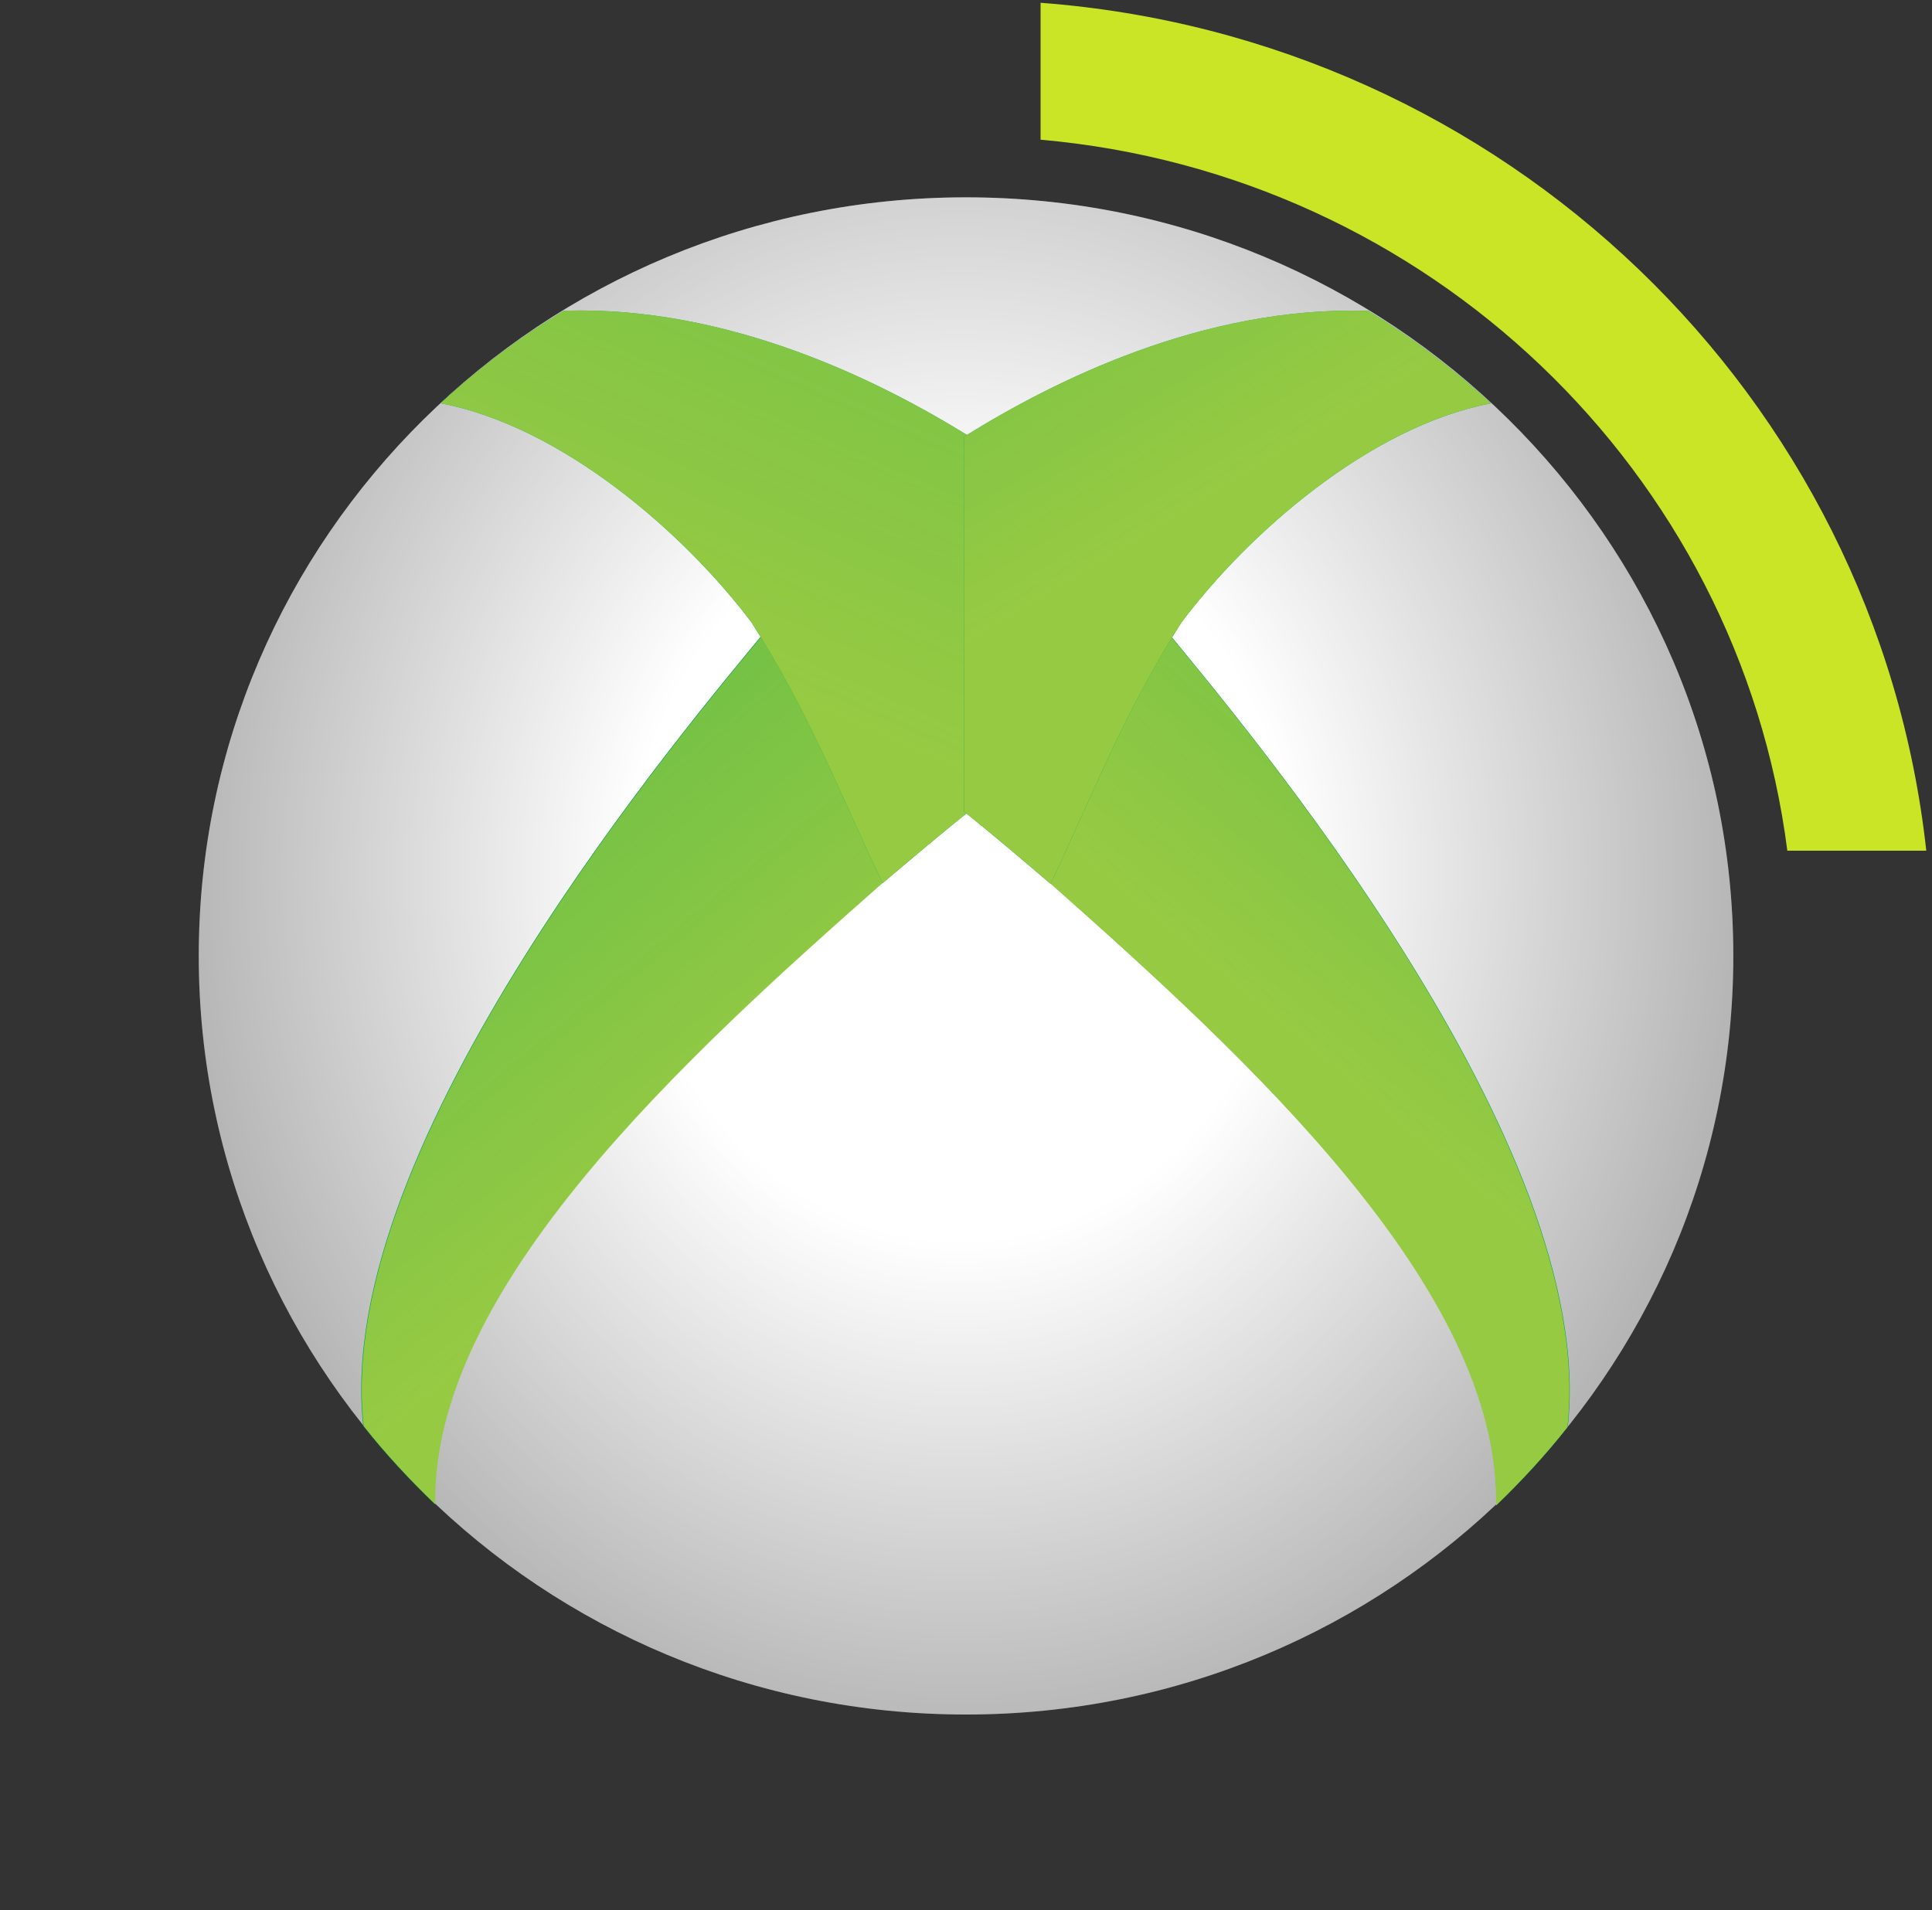 <?xml version="1.0" encoding="utf-8"?>
<!-- Generator: Adobe Illustrator 19.0.0, SVG Export Plug-In . SVG Version: 6.00 Build 0)  -->
<svg version="1.1" xmlns="http://www.w3.org/2000/svg" xmlns:xlink="http://www.w3.org/1999/xlink" x="0px" y="0px"
	 viewBox="944 -840 2500 2472" style="enable-background:new 944 -840 2500 2472;" xml:space="preserve">
<rect x="944" y="-840" width="2500" height="2472" fill="#333333" stroke="none"/>
<style type="text/css">
	.st0{fill:#666666;}
	.st1{fill:url(#SVGID_1_);}
	.st2{fill:#00A54D;}
	.st3{fill:url(#SVGID_2_);}
	.st4{fill:#02A74D;}
	.st5{fill:url(#SVGID_3_);}
	.st6{fill:url(#SVGID_4_);}
	.st7{fill:url(#SVGID_5_);}
	.st8{fill:#C9E526;}
</style>
<g id="Calque_1">
	<path class="st0" d="M3186.9,397.3c0.1,542.1-444.3,981.7-992.7,981.7c-548.3,0.1-992.9-439.4-993-981.5v-0.3
		c-0.1-542.2,444.3-981.7,992.7-981.8c548.3-0.1,992.9,439.3,993,981.5L3186.9,397.3L3186.9,397.3z"/>
	
		<radialGradient id="SVGID_1_" cx="-8645.094" cy="306.774" r="2.523" gradientTransform="matrix(0 729.409 -647.682 0 200863.703 6306098.5)" gradientUnits="userSpaceOnUse">
		<stop  offset="0.259" style="stop-color:#FFFFFF"/>
		<stop  offset="1" style="stop-color:#FFFFFF;stop-opacity:0"/>
	</radialGradient>
	<path class="st1" d="M3186.9,397.3c0.1,542.1-444.3,981.7-992.7,981.7c-548.3,0.1-992.9-439.4-993-981.5v-0.3
		c-0.1-542.2,444.3-981.7,992.7-981.8c548.3-0.1,992.9,439.3,993,981.5L3186.9,397.3L3186.9,397.3z"/>
	<path class="st2" d="M1942.1-32.7c-109.6,132.9-568.8,673-528.1,1038.2c28.3,35.9,59.6,69.5,92.6,101.2
		c-4.8-279.6,323.2-578.7,579.3-804.5L1942.1-32.7L1942.1-32.7z"/>
	<g transform="matrix(1.008 0 0 1.001 1.107 -34.93)">
		
			<linearGradient id="SVGID_2_" gradientUnits="userSpaceOnUse" x1="-8444.598" y1="340.377" x2="-8447.74" y2="336.69" gradientTransform="matrix(443.775 0 0 432.157 3749320.5 -146395.547)">
			<stop  offset="0" style="stop-color:#97CA43"/>
			<stop  offset="1" style="stop-color:#97CA43;stop-opacity:0"/>
		</linearGradient>
		<path class="st3" d="M1926.5,2.2c-108.8,132.8-564.6,672.4-524.2,1037.3c28.1,35.9,59.1,69.4,91.9,101.2
			c-4.8-279.3,320.8-578.2,574.9-803.8L1926.5,2.2z"/>
	</g>
	<g transform="matrix(1.008 0 0 1.001 .968 -34.898)">
		<path class="st4" d="M1659.2-402.4c-56.9,34.4-109.6,74.9-158.1,119.5c156.3,29.9,313.2,168.4,399.1,283.2
			c74.9,117.8,115.5,225.8,168.4,337.3c35.8-30.5,72.2-61.6,111.6-93.4l-0.2-484.2c-116.5-72.9-309-168.7-518.9-162.6
			C1660.6-402.1,1659.6-402.7,1659.2-402.4L1659.2-402.4z"/>
		
			<linearGradient id="SVGID_3_" gradientUnits="userSpaceOnUse" x1="-8444.053" y1="338.862" x2="-8441.175" y2="332.474" gradientTransform="matrix(443.775 0 0 432.157 3749067.75 -146392.906)">
			<stop  offset="0" style="stop-color:#97CA43"/>
			<stop  offset="1" style="stop-color:#97CA43;stop-opacity:0"/>
		</linearGradient>
		<path class="st5" d="M1659.2-402.4c-56.9,34.4-109.6,74.9-158.1,119.5c156.3,29.9,313.2,168.4,399.1,283.2
			c74.9,117.8,115.5,225.8,168.4,337.3c35.8-30.5,72.2-61.6,111.6-93.4l-0.2-484.2c-116.5-72.9-309-168.7-518.9-162.6
			C1660.6-402.1,1659.6-402.7,1659.2-402.4L1659.2-402.4z"/>
	</g>
	<g>
		<path class="st2" d="M2446.4-32.3c109.2,133,566.9,673.6,526.3,1039c-28.2,36-59.4,69.6-92.3,101.3
			c4.8-279.8-322.2-579.2-577.4-805.2L2446.4-32.3L2446.4-32.3z"/>
		<g transform="matrix(-1.004 0 0 1.002 61.912 -34.932)">
			
				<linearGradient id="SVGID_4_" gradientUnits="userSpaceOnUse" x1="-2731.197" y1="338.512" x2="-2734.337" y2="334.827" gradientTransform="matrix(437.929 0 0 433.618 1193477.75 -146210.672)">
				<stop  offset="0" style="stop-color:#97CA43"/>
				<stop  offset="1" style="stop-color:#97CA43;stop-opacity:0"/>
			</linearGradient>
			<path class="st6" d="M-2374.5,2.6c-108.8,132.8-564.6,672.4-524.2,1037.3c28.1,35.9,59.1,69.5,91.9,101.2
				c-4.8-279.3,320.9-578.2,575-803.9L-2374.5,2.6z"/>
		</g>
		<g transform="matrix(-1.004 0 0 1.002 62.051 -34.9)">
			<path class="st4" d="M-2641.8-402c-56.9,34.4-109.7,74.9-158.2,119.5c156.3,29.9,313.2,168.4,399.1,283.3
				c74.9,117.8,115.6,225.8,168.4,337.3c35.8-30.5,72.2-61.6,111.6-93.4l-0.2-484.2c-116.5-72.9-309-168.7-518.9-162.5
				C-2640.5-401.7-2641.4-402.3-2641.8-402L-2641.8-402z"/>
			
				<linearGradient id="SVGID_5_" gradientUnits="userSpaceOnUse" x1="-2730.676" y1="336.897" x2="-2728.216" y2="332.89" gradientTransform="matrix(437.929 0 0 433.618 1193466.875 -146208.406)">
				<stop  offset="0" style="stop-color:#97CA43"/>
				<stop  offset="1" style="stop-color:#97CA43;stop-opacity:0"/>
			</linearGradient>
			<path class="st7" d="M-2641.8-402c-56.9,34.4-109.7,74.9-158.2,119.5c156.3,29.9,313.2,168.4,399.1,283.3
				c74.9,117.8,115.6,225.8,168.4,337.3c35.8-30.5,72.2-61.6,111.6-93.4l-0.2-484.2c-116.5-72.9-309-168.7-518.9-162.5
				C-2640.5-401.7-2641.4-402.3-2641.8-402L-2641.8-402z"/>
		</g>
	</g>
</g>
<g id="Calque_2">
	<g>
	</g>
	<g>
	</g>
	<g>
		<path class="st8" d="M2290.5-659.2c501.7,44.2,903.4,429.6,966.3,920.2h179.8C3372.1-327.3,2891-791.2,2290.5-836.4V-659.2z"/>
	</g>
</g>
</svg>
